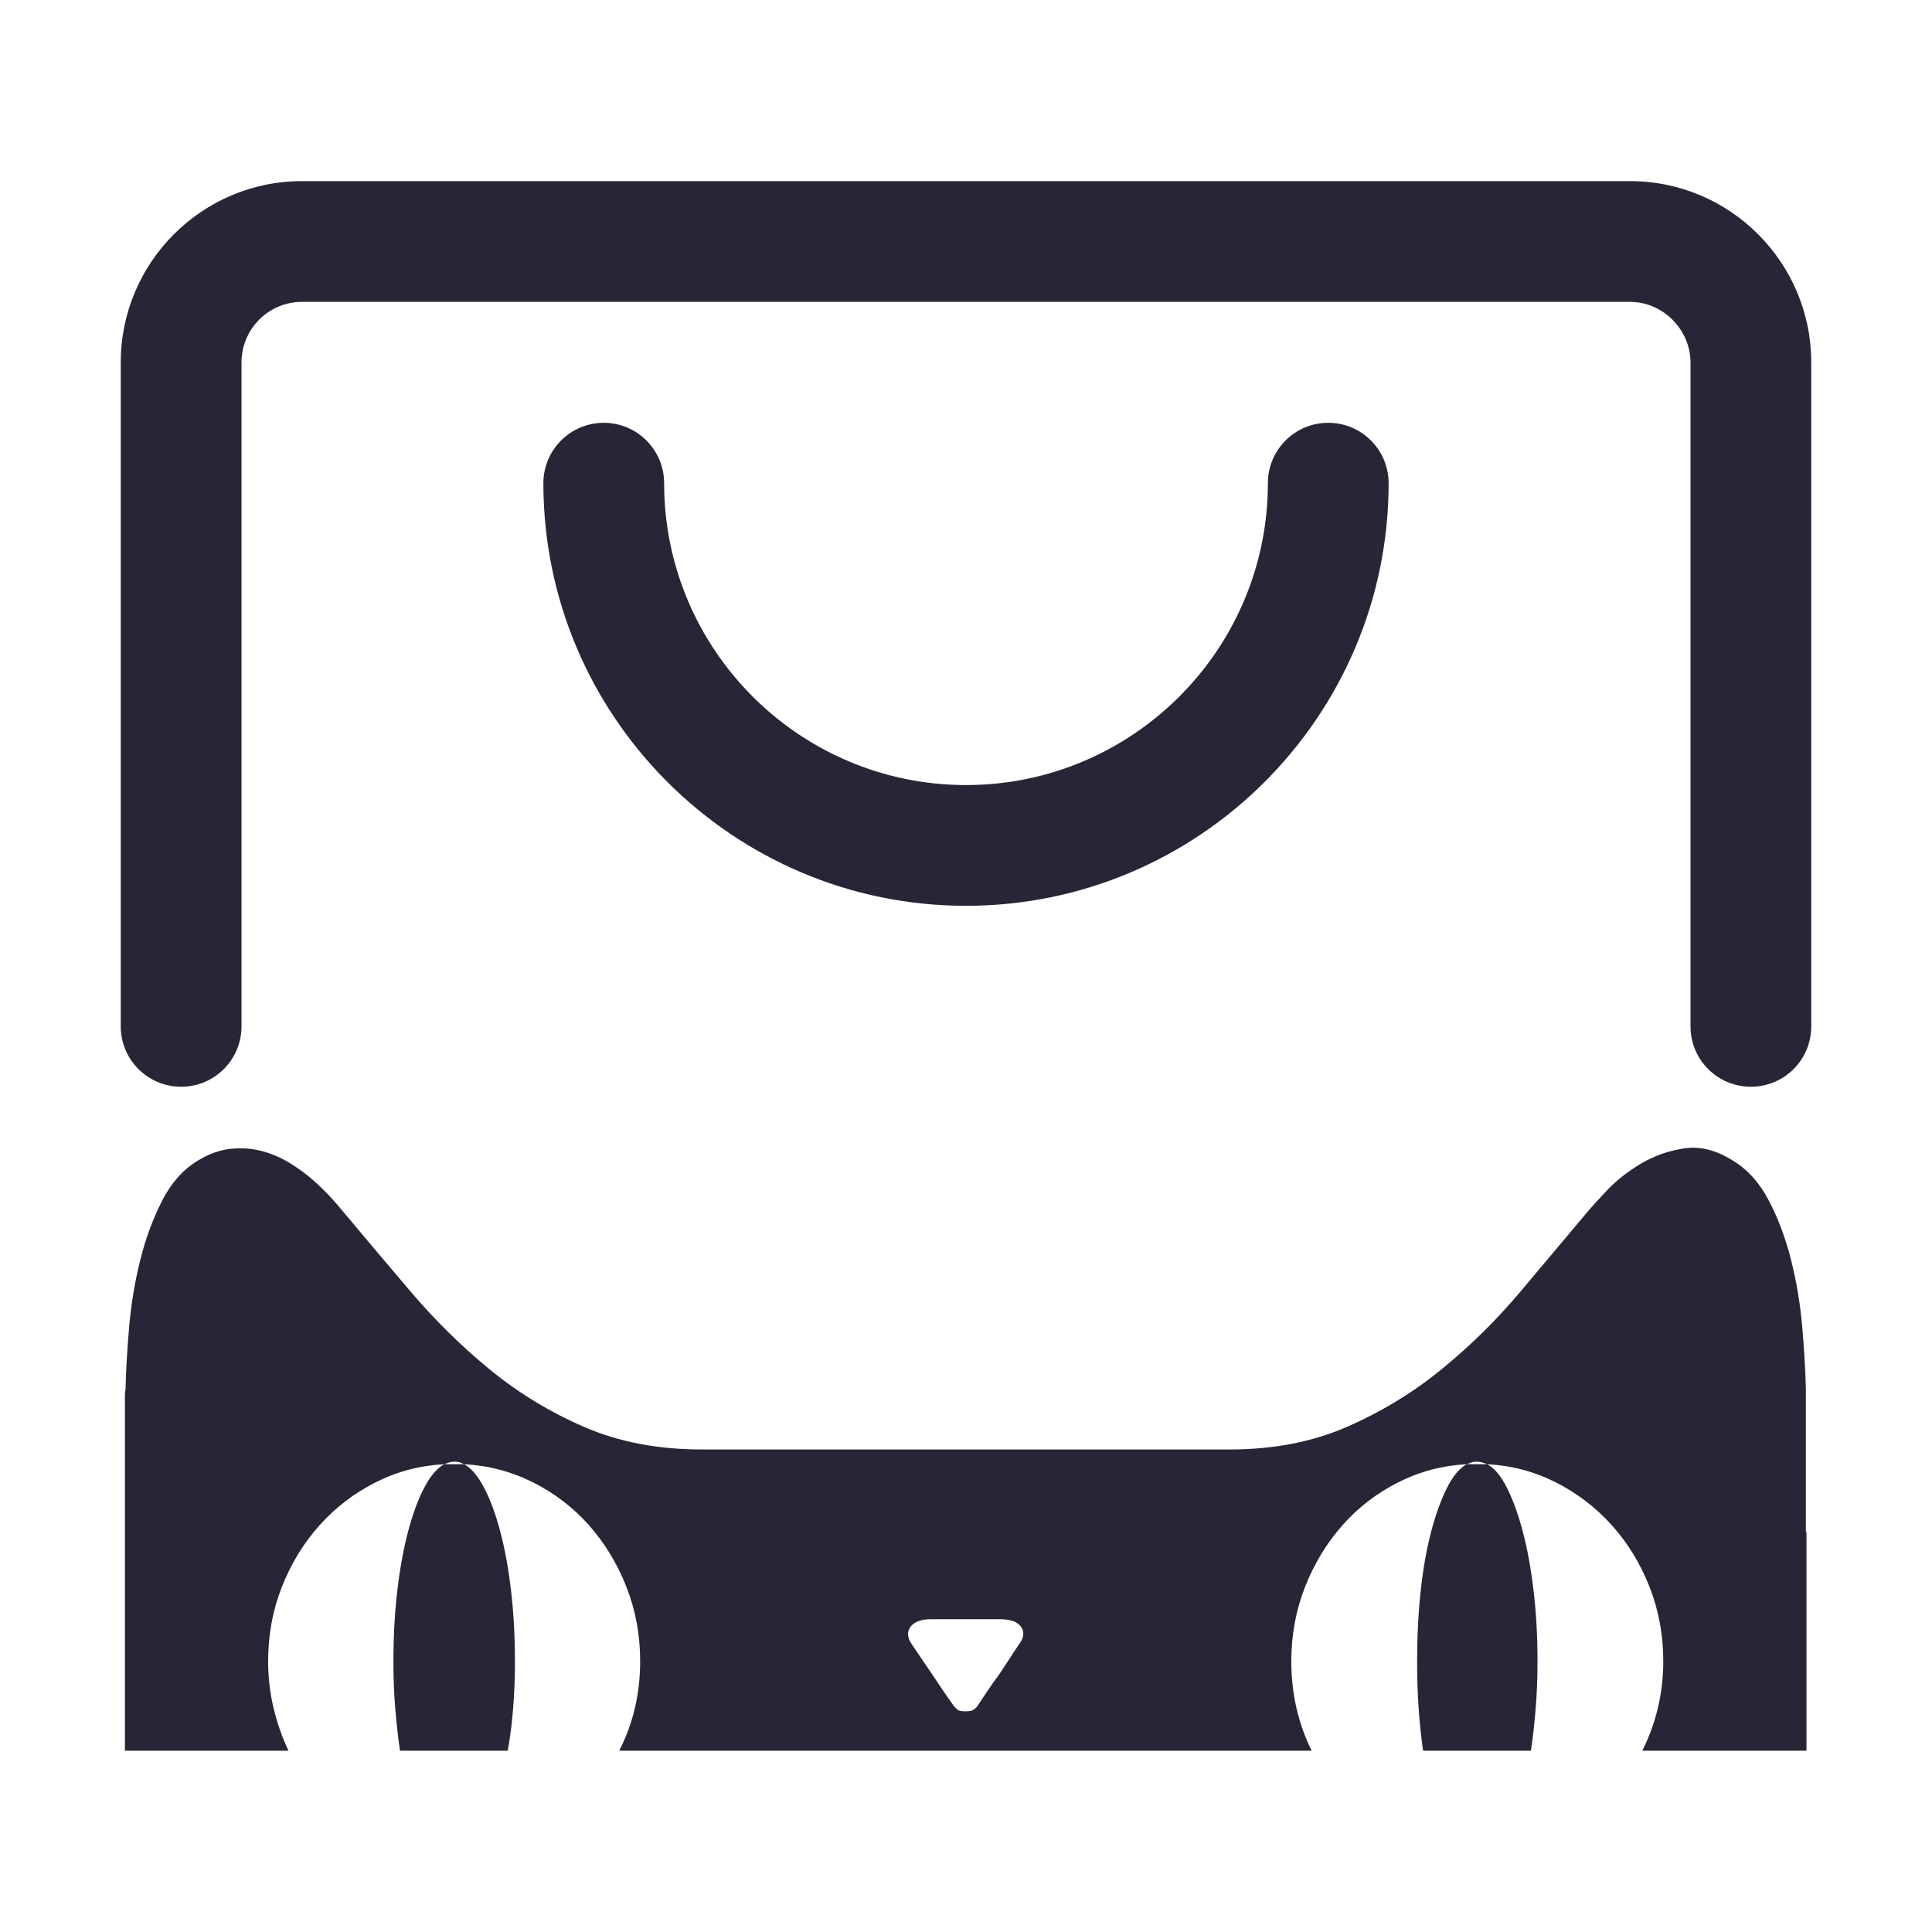 <?xml version="1.0" encoding="utf-8"?>
<!DOCTYPE svg PUBLIC "-//W3C//DTD SVG 1.1//EN" "http://www.w3.org/Graphics/SVG/1.1/DTD/svg11.dtd">
<svg version="1.1" id="图形" xmlns="http://www.w3.org/2000/svg" xmlns:xlink="http://www.w3.org/1999/xlink" x="0px" y="0px" width="50px" height="50px" viewBox="0 0 1024 1024" enable-background="new 0 0 1024 1024" xml:space="preserve">
  <path fill="#272636" d="M777.44 35.936c1.056 0.448 1.952 0.768 2.688 1.024 0.736 0.224 1.632 0.32 2.688 0.32 1.472 0 3.264-0.448 5.408-1.344M235.488 35.936c-3.808-2.016-7.36-6.176-10.624-12.448-3.296-6.272-6.144-14.016-8.576-23.232-2.432-9.216-4.352-19.68-5.728-31.488-1.376-11.776-2.048-24.288-2.048-37.536 0-8.544 0.32-16.736 0.96-24.576 0.64-7.84 1.472-15.36 2.528-22.56L269.12-115.904c2.528 14.144 3.808 29.856 3.808 47.136 0 13.248-0.672 25.76-2.048 37.536-1.376 11.776-3.264 22.272-5.728 31.488-2.432 9.216-5.28 16.96-8.576 23.232-3.296 6.272-6.816 10.432-10.624 12.448M777.44 35.936c-3.808-2.016-7.296-6.176-10.464-12.448-3.168-6.272-5.984-14.016-8.416-23.232-2.432-9.216-4.288-19.68-5.568-31.488-1.28-11.776-1.888-24.288-1.888-37.536 0-8.544 0.256-16.736 0.8-24.576 0.544-7.84 1.312-15.36 2.368-22.56l57.152 0c1.056 7.168 1.888 14.688 2.528 22.56 0.64 7.872 0.96 16.064 0.96 24.576 0 13.248-0.672 25.76-2.08 37.536-1.376 11.776-3.264 22.272-5.728 31.488-2.432 9.216-5.248 16.96-8.416 23.232-3.168 6.272-6.656 10.432-10.464 12.448M245.952 35.936c12.896-0.672 25.088-3.872 36.512-9.6 11.424-5.728 21.312-13.312 29.696-22.72 8.352-9.44 14.976-20.32 19.84-32.672 4.864-12.352 7.296-25.472 7.296-39.392 0-17.28-3.712-33.12-11.104-47.456l367.008 0c-7.2 14.592-10.784 30.4-10.784 47.456 0 13.92 2.432 27.04 7.296 39.392s11.488 23.232 19.84 32.672 18.208 16.992 29.536 22.72c11.328 5.728 23.456 8.928 36.352 9.6L245.952 35.936zM539.968-59.68l-10.176-15.488c-2.336-3.136-4.544-6.272-6.656-9.44-2.112-3.136-3.904-5.824-5.408-8.096-0.416-0.448-0.992-0.96-1.76-1.504-0.736-0.576-2.176-0.832-4.288-0.832-2.112 0-3.488 0.288-4.128 0.832-0.64 0.576-1.152 1.056-1.6 1.504-1.696 2.24-3.584 4.928-5.728 8.096l-6.336 9.44-10.496 15.488c-2.528 3.584-2.816 6.72-0.8 9.44 2.016 2.688 5.664 4.032 10.944 4.032l36.512 0c5.504 0 9.216-1.344 11.104-4.032C543.136-52.928 542.72-56.064 539.968-59.68zM788.224 35.936c12.928-0.672 25.024-3.872 36.352-9.6 11.328-5.728 21.216-13.312 29.696-22.72 8.48-9.44 15.136-20.32 20-32.672 4.864-12.352 7.296-25.472 7.296-39.392 0-8.544-0.96-16.768-2.848-24.736-1.888-7.968-4.672-15.552-8.256-22.72l87.008 0 0 115.808-0.32 0 0 72.032 0 0.352 0 3.04c-0.224 10.112-0.864 21.216-1.92 33.344-1.056 12.128-3.008 23.904-5.888 35.36-2.848 11.456-6.784 21.952-11.744 31.488-4.96 9.536-11.36 16.672-19.2 21.376-8.896 5.6-17.568 7.744-26.016 6.4-8.48-1.344-16.128-4.096-23.008-8.256-6.88-4.16-12.704-8.768-17.472-13.792-4.768-5.056-8-8.576-9.696-10.592-11.84-14.144-24.064-28.672-36.672-43.616s-26.464-28.544-41.6-40.896c-15.136-12.352-31.872-22.496-50.176-30.464-18.304-7.968-39.008-11.936-62.08-11.936l-22.208 0L512 43.744l-0.32 0L393.92 43.744l-21.92 0c-23.264 0-44.064 4-62.4 11.936-18.304 7.968-34.976 18.112-50.016 30.464-15.04 12.352-28.896 25.984-41.6 40.896-12.704 14.912-24.992 29.472-36.832 43.616-1.056 1.344-2.848 3.424-5.408 6.24-2.528 2.816-5.6 5.824-9.216 9.088-3.616 3.264-7.712 6.336-12.384 9.248s-9.632 5.12-14.912 6.56c-5.28 1.472-10.848 1.92-16.672 1.344-5.824-0.576-11.68-2.624-17.632-6.24-7.84-4.704-14.176-11.84-19.04-21.376-4.864-9.536-8.736-20.032-11.584-31.488-2.848-11.456-4.8-23.232-5.856-35.36-1.056-12.128-1.696-23.232-1.92-33.344-0.224-0.448-0.32-1.44-0.32-3.04l0-0.352 0-72.032 0-115.808 86.688 0c-3.392 7.168-6.016 14.752-7.936 22.72-1.888 7.968-2.848 16.224-2.848 24.736 0 13.92 2.432 27.04 7.296 39.392 4.864 12.352 11.52 23.232 20 32.672 8.448 9.44 18.368 16.992 29.696 22.72 11.328 5.728 23.456 8.928 36.352 9.6M235.488 35.936c1.056 0.448 2.016 0.768 2.848 1.024 0.832 0.224 1.696 0.32 2.528 0.32 1.056 0 1.952-0.096 2.688-0.32 0.736-0.224 1.536-0.544 2.368-1.024M928 236c-17.696 0-32 14.304-32 32L896 619.904C896 637.312 881.344 652 864 652L160 652C142.368 652 128 637.6 128 619.904L128 268c0-17.696-14.336-32-32-32s-32 14.304-32 32L64 619.904C64 672.896 107.072 716 160 716l704 0c52.928 0 96-43.104 96-96.096L960 268C960 250.304 945.696 236 928 236zM512 331.904c-123.52 0-224 100.48-224 224 0 17.664 14.336 32 32 32s32-14.336 32-32c0-88.224 71.776-160 160-160s160 71.776 160 160c0 17.664 14.304 32 32 32s32-14.336 32-32C736 432.384 635.488 331.904 512 331.904z" transform="translate(0, 812) scale(1, -1)"/>
</svg>
